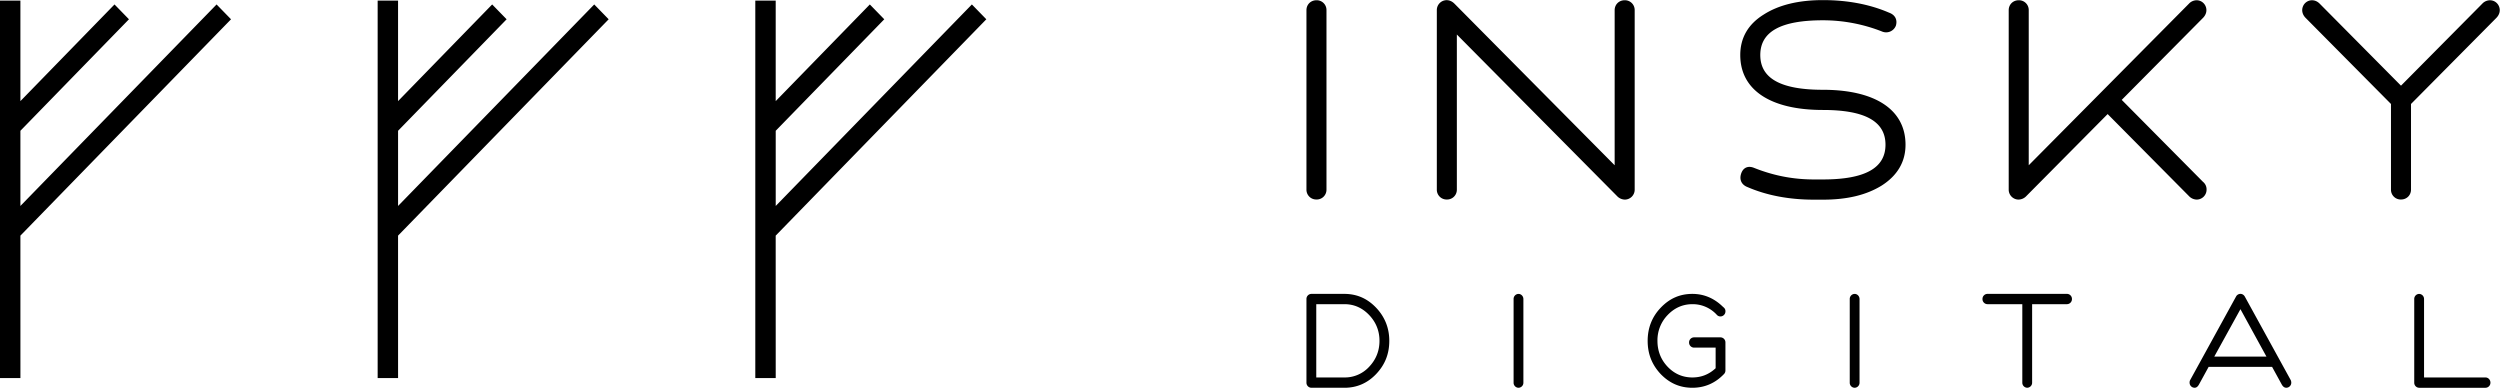 <svg xmlns="http://www.w3.org/2000/svg" width="174" height="27" viewBox="0 0 174 27"><g><g><path d="M173.746 1.246l-5.94 5.99v5.958c0 .395-.3.692-.697.692a.68.68 0 0 1-.697-.692V7.236l-5.94-5.99c-.228-.23-.297-.529-.186-.8a.682.682 0 0 1 .63-.428c.137 0 .34.042.535.239l5.658 5.706 5.657-5.706a.743.743 0 0 1 .535-.239c.276 0 .523.168.63.427.112.272.042.57-.185.8zM158.8 26.742l-.664-1.21h-4.414l-.662 1.208c-.116.218-.228.247-.323.247a.35.35 0 0 1-.341-.358.34.34 0 0 1 .037-.172l3.205-5.834a.351.351 0 0 1 .296-.17c.121 0 .231.066.3.179l3.203 5.827c.022.055.036.11.036.17a.35.35 0 0 1-.341.358c-.086 0-.215-.025-.332-.245zm-2.865-5.224l-1.821 3.3h3.63zm-2.358-8.325a.69.69 0 0 1-.679.698.763.763 0 0 1-.549-.246l-5.657-5.706-5.658 5.706a.762.762 0 0 1-.548.246.69.69 0 0 1-.68-.698V.709c0-.394.3-.692.697-.692a.68.68 0 0 1 .697.692v10.793L152.35.257a.744.744 0 0 1 .534-.239c.276 0 .524.168.63.427.112.272.042.57-.185.8l-5.657 5.707 5.657 5.705a.667.667 0 0 1 .248.537zm-9.369 7.619a.351.351 0 0 1-.342.358h-2.43v5.459a.35.35 0 0 1-.342.358.35.35 0 0 1-.341-.358V21.17h-2.431a.35.35 0 0 1-.341-.358.35.35 0 0 1 .341-.358h5.544a.35.35 0 0 1 .342.358zM126.872 6.249c3.656 0 5.752 1.392 5.752 3.823 0 1.185-.559 2.141-1.66 2.843-1.07.662-2.407.982-4.092.982h-.618c-1.727 0-3.285-.295-4.63-.877-.403-.156-.574-.498-.449-.91.132-.43.425-.495.588-.495.094 0 .194.02.302.062 1.367.548 2.736.813 4.189.813h.618c2.932 0 4.358-.791 4.358-2.418 0-1.626-1.426-2.418-4.358-2.418-3.655 0-5.75-1.393-5.75-3.824 0-1.2.552-2.151 1.641-2.823 1.038-.663 2.422-1 4.11-1 1.713 0 3.264.294 4.609.876.415.15.596.49.469.909a.728.728 0 0 1-.919.418 11.205 11.205 0 0 0-4.16-.798c-2.931 0-4.356.791-4.356 2.418 0 1.628 1.425 2.419 4.356 2.419zm-9.082 20.739c-.864 0-1.586-.312-2.206-.953-.61-.65-.907-1.406-.907-2.314 0-.897.305-1.672.908-2.303.617-.648 1.338-.963 2.205-.963.809 0 1.527.306 2.136.908.122.093.165.18.165.303a.35.35 0 0 1-.341.358.331.331 0 0 1-.247-.099 2.268 2.268 0 0 0-1.713-.754c-.665 0-1.244.254-1.721.754a2.519 2.519 0 0 0-.71 1.796c0 .706.239 1.312.71 1.807.47.493 1.05.743 1.721.743.588 0 1.106-.193 1.542-.575l.076-.066v-1.435h-1.507a.35.35 0 0 1-.341-.357.35.35 0 0 1 .341-.358h1.849a.35.35 0 0 1 .34.358v1.939a.352.352 0 0 1-.103.259c-.603.632-1.342.952-2.197.952zm-4.695-13.096a.762.762 0 0 1-.549-.246L101.397 2.402v10.792a.68.68 0 0 1-.697.692.68.68 0 0 1-.697-.692V.709a.69.69 0 0 1 .68-.698c.139 0 .347.043.549.246l11.148 11.245V.709c0-.394.3-.692.698-.692a.68.68 0 0 1 .696.692v12.485a.69.69 0 0 1-.679.698zM93.581 26.988h-2.31a.35.35 0 0 1-.342-.358v-5.817a.35.35 0 0 1 .342-.358h2.365c.848.019 1.556.34 2.159.98.596.636.9 1.405.9 2.286 0 .911-.301 1.667-.918 2.315-.602.632-1.342.952-2.196.952zm1.712-5.063c-.477-.5-1.053-.754-1.712-.754h-1.969v5.1h1.969a2.29 2.29 0 0 0 1.712-.743c.477-.501.719-1.11.719-1.807 0-.69-.242-1.296-.719-1.796zm-3.667-8.04a.68.68 0 0 1-.697-.691V.709c0-.394.3-.692.697-.692a.68.68 0 0 1 .697.692v12.485a.68.68 0 0 1-.697.692zM53.99 26.315h-1.421V.042h1.42v6.996L60.54.31l1.005 1.032-7.555 7.76v5.233L67.643.31l1.005 1.032L53.988 16.4zm-26.284 0h-1.421V.042h1.42v6.996L34.255.31l1.006 1.032-7.555 7.76v5.233L41.359.31l1.004 1.032L27.705 16.4zm-26.285 0H0V.042h1.42v6.996L7.97.31l1.005 1.032-7.555 7.76v5.233L15.074.31l1.005 1.032L1.42 16.4zm104.607-5.501v5.817a.35.35 0 0 1-.342.358.35.35 0 0 1-.34-.358v-5.817a.35.35 0 0 1 .34-.358c.188 0 .342.16.342.358zm23.396 0v5.817a.35.35 0 0 1-.341.358.35.35 0 0 1-.341-.358v-5.817a.35.35 0 0 1 .34-.358c.189 0 .342.16.342.358zm39.29 0v5.458h4.28c.187 0 .34.162.34.359a.35.35 0 0 1-.34.358h-4.621a.35.35 0 0 1-.342-.358v-5.817a.35.35 0 0 1 .342-.358.35.35 0 0 1 .34.358z"/></g></g></svg>